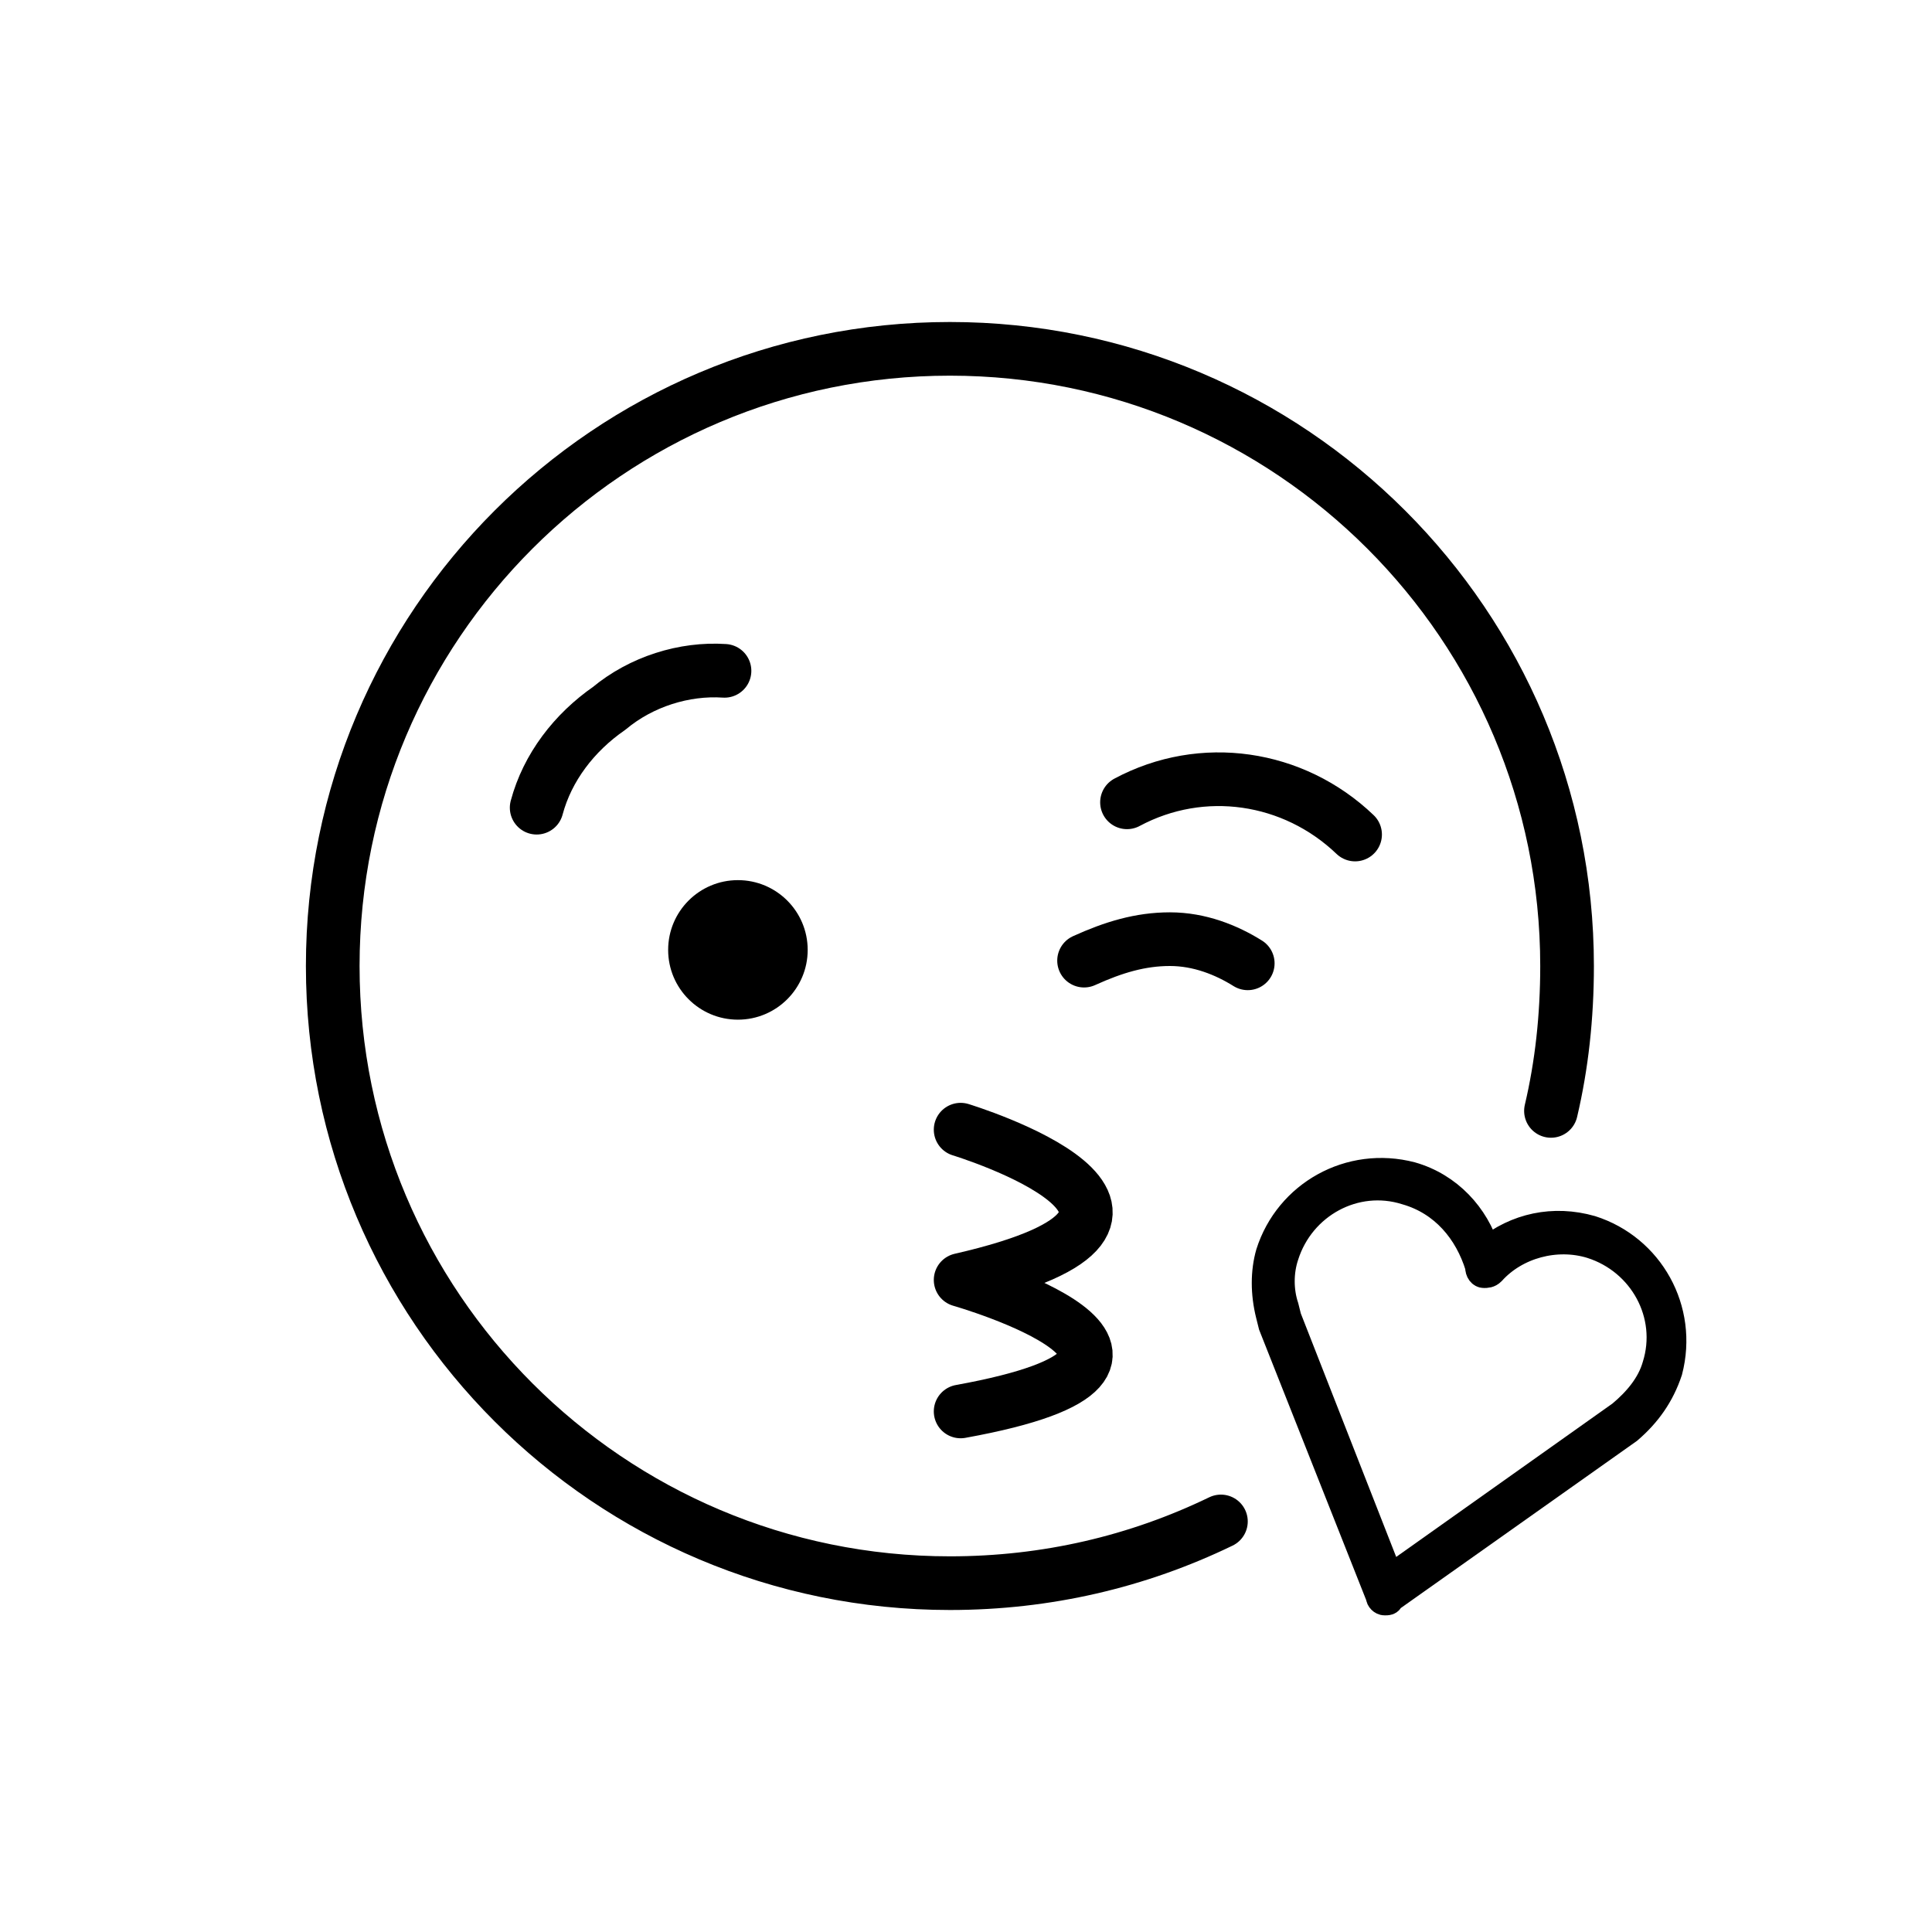 <?xml version="1.0" encoding="utf-8"?>
<!-- Generator: Adobe Illustrator 21.1.0, SVG Export Plug-In . SVG Version: 6.00 Build 0)  -->
<svg version="1.1" id="emoji" xmlns="http://www.w3.org/2000/svg" xmlns:xlink="http://www.w3.org/1999/xlink" x="0px" y="0px"
	 viewBox="0 0 72 72" enable-background="new 0 0 72 72" xml:space="preserve">
<g>
	<path fill="none" stroke="#1F201E" stroke-width="2" stroke-linecap="round" stroke-linejoin="round" stroke-miterlimit="10" d="
		M48.3,47.4"/>
	<path fill="none" stroke="#000000" stroke-width="2" stroke-linecap="round" stroke-linejoin="round" stroke-miterlimit="10" d="
		M20,30.1c0.4-1.5,1.4-2.8,2.7-3.7c1.2-1,2.8-1.5,4.3-1.4"/>
	<path fill="none" stroke="#000000" stroke-width="2" stroke-linecap="round" stroke-linejoin="round" stroke-miterlimit="10" d="
		M50.5,31.1c-2.3-2.2-5.7-2.7-8.5-1.2"/>
	<path fill="none" stroke="#000000" stroke-width="2" stroke-linecap="round" stroke-linejoin="round" stroke-miterlimit="10" d="
		M46.5,35.9c-0.8-0.5-1.8-0.9-2.9-0.9c-1.1,0-2.1,0.3-3.2,0.8"/>
	<path fill="none" stroke="#000000" stroke-width="2" stroke-linecap="round" stroke-linejoin="round" stroke-miterlimit="10" d="
		M57.8,41.4c0.4-1.7,0.6-3.5,0.6-5.4c0-12.7-10.3-23-23-23c-12.7,0-23,10.3-23,23c0,12.7,10.3,23,23,23c3.6,0,7-0.8,10.1-2.3"/>
	<circle cx="27.5" cy="35.4" r="2.6"/>
	<path fill="none" stroke="#000000" stroke-width="2" stroke-linecap="round" stroke-linejoin="round" stroke-miterlimit="10" d="
		M35.8,42.1c0,0,10.5,3.2,0,5.6c0,0,10.5,3,0,4.9"/>
	<path fill="none" stroke="#000000" stroke-miterlimit="10" d="M51.6,59.7c-0.1,0-0.2-0.1-0.2-0.2l-4-10.1L47.3,49
		c-0.2-0.8-0.2-1.6,0-2.3c0.7-2.2,3-3.5,5.3-2.9c1.4,0.4,2.4,1.5,2.8,2.8c1.1-0.9,2.5-1.2,3.9-0.8c2.2,0.7,3.5,3,2.9,5.3
		c-0.3,0.9-0.8,1.6-1.5,2.2l-8.9,6.3C51.8,59.7,51.7,59.7,51.6,59.7z M52.4,44.4c-1.9-0.6-3.9,0.5-4.5,2.4c-0.2,0.6-0.2,1.3,0,1.9
		l0.1,0.4l3.8,9.7l8.6-6.1c0.6-0.5,1.1-1.1,1.3-1.8c0.6-1.9-0.5-3.9-2.4-4.5c-1.3-0.4-2.8,0-3.7,1c-0.1,0.1-0.2,0.1-0.3,0.1
		c-0.1,0-0.2-0.1-0.2-0.3C54.7,45.9,53.8,44.8,52.4,44.4z"/>
</g>
</svg>
